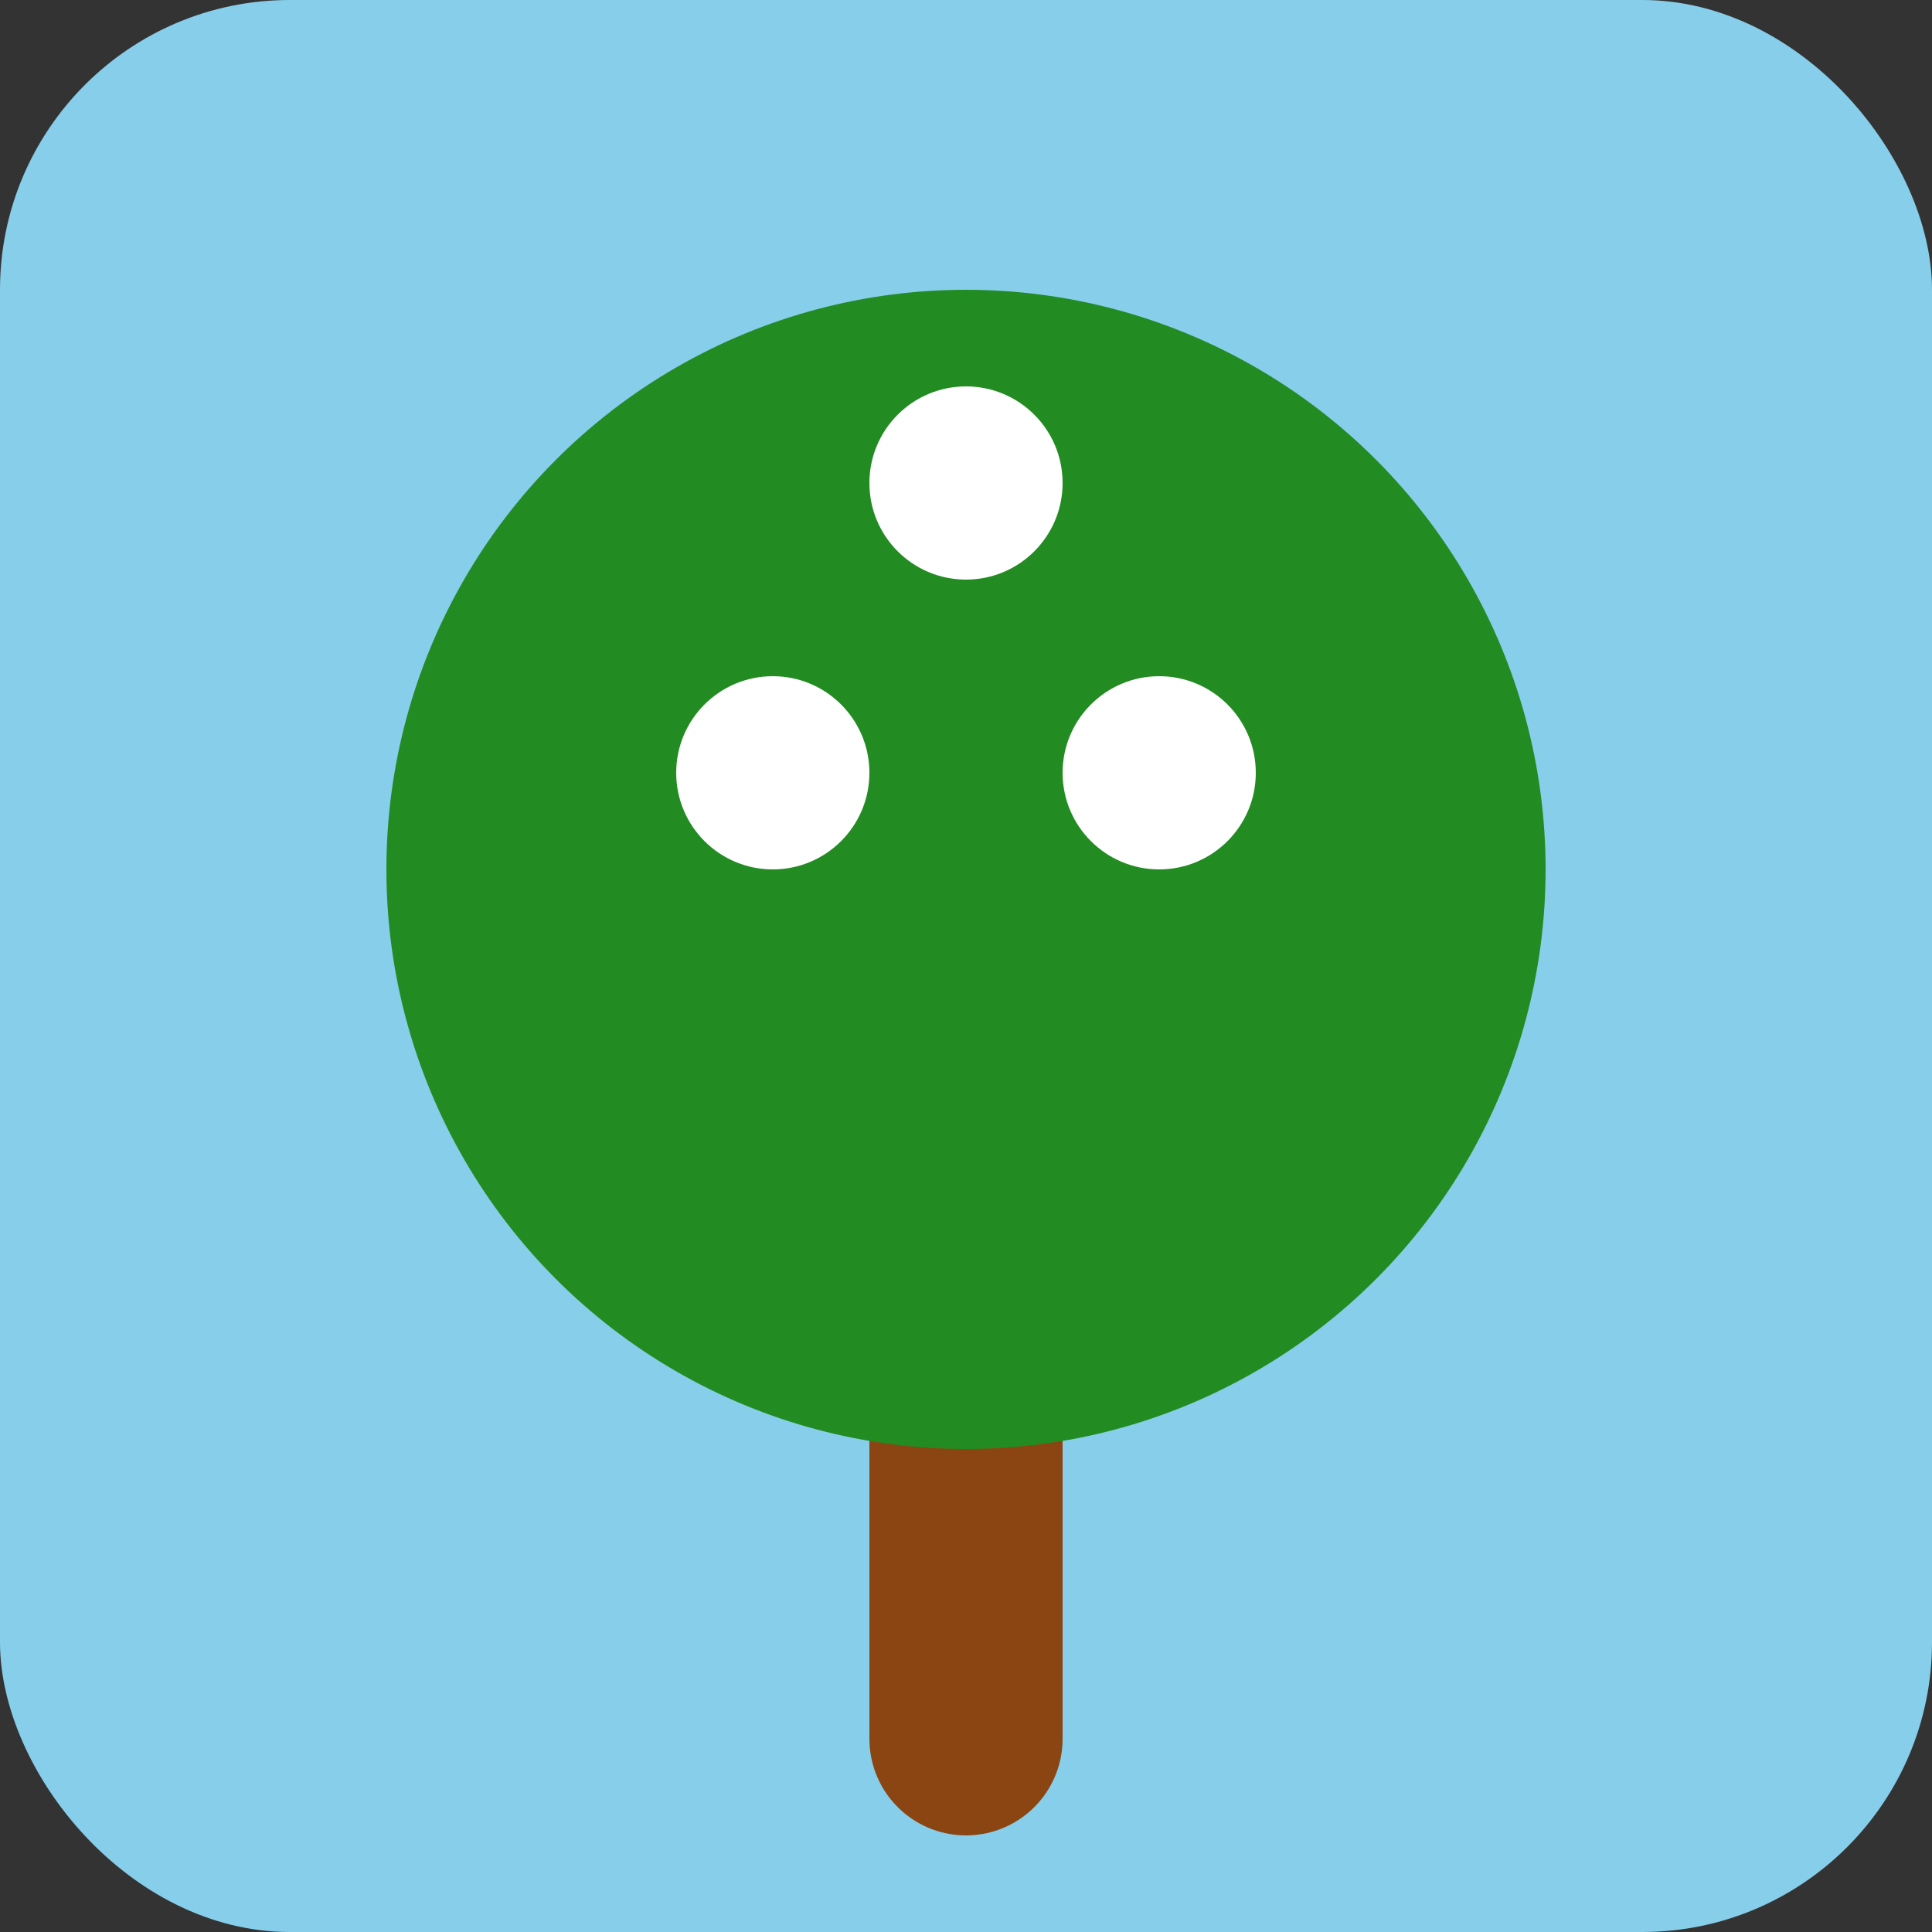 <?xml version="1.0" encoding="UTF-8" standalone="no"?>
<svg
   width="512"
   height="512"
   viewBox="0 0 100 100"
   version="1.1"
   id="svg4"
   sodipodi:docname="icon-512x512.svg"
   inkscape:export-filename="icon-512x512.png"
   inkscape:export-xdpi="96"
   inkscape:export-ydpi="96"
   inkscape:version="1.4 (86a8ad7, 2024-10-11)"
   xmlns:inkscape="http://www.inkscape.org/namespaces/inkscape"
   xmlns:sodipodi="http://sodipodi.sourceforge.net/DTD/sodipodi-0.dtd"
   xmlns="http://www.w3.org/2000/svg"
   xmlns:svg="http://www.w3.org/2000/svg">
  <rect x="0" y="0" width="100" height="100" fill="#333333" stroke="none"/>
  <defs
     id="defs4" />
  <sodipodi:namedview
     id="namedview4"
     pagecolor="#ffffff"
     bordercolor="#666666"
     borderopacity="1.0"
     inkscape:showpageshadow="2"
     inkscape:pageopacity="0.0"
     inkscape:pagecheckerboard="0"
     inkscape:deskcolor="#d1d1d1"
     inkscape:zoom="1.5761719"
     inkscape:cx="256"
     inkscape:cy="256"
     inkscape:window-width="1920"
     inkscape:window-height="1009"
     inkscape:window-x="1358"
     inkscape:window-y="-8"
     inkscape:window-maximized="1"
     inkscape:current-layer="svg4" />
  <rect
     width="100"
     height="100"
     rx="15"
     fill="#87CEEB"
     id="rect1" />
  <path
     d="M 50 90 L 50 60"
     stroke="#8B4513"
     stroke-width="10"
     stroke-linecap="round"
     id="path1" />
  <circle
     cx="50"
     cy="45"
     r="30"
     fill="#228B22"
     id="circle1" />
  <circle
     cx="40"
     cy="40"
     r="5"
     fill="#FFFFFF"
     id="circle2" />
  <circle
     cx="60"
     cy="40"
     r="5"
     fill="#FFFFFF"
     id="circle3" />
  <circle
     cx="50"
     cy="25"
     r="5"
     fill="#FFFFFF"
     id="circle4" />
</svg>

